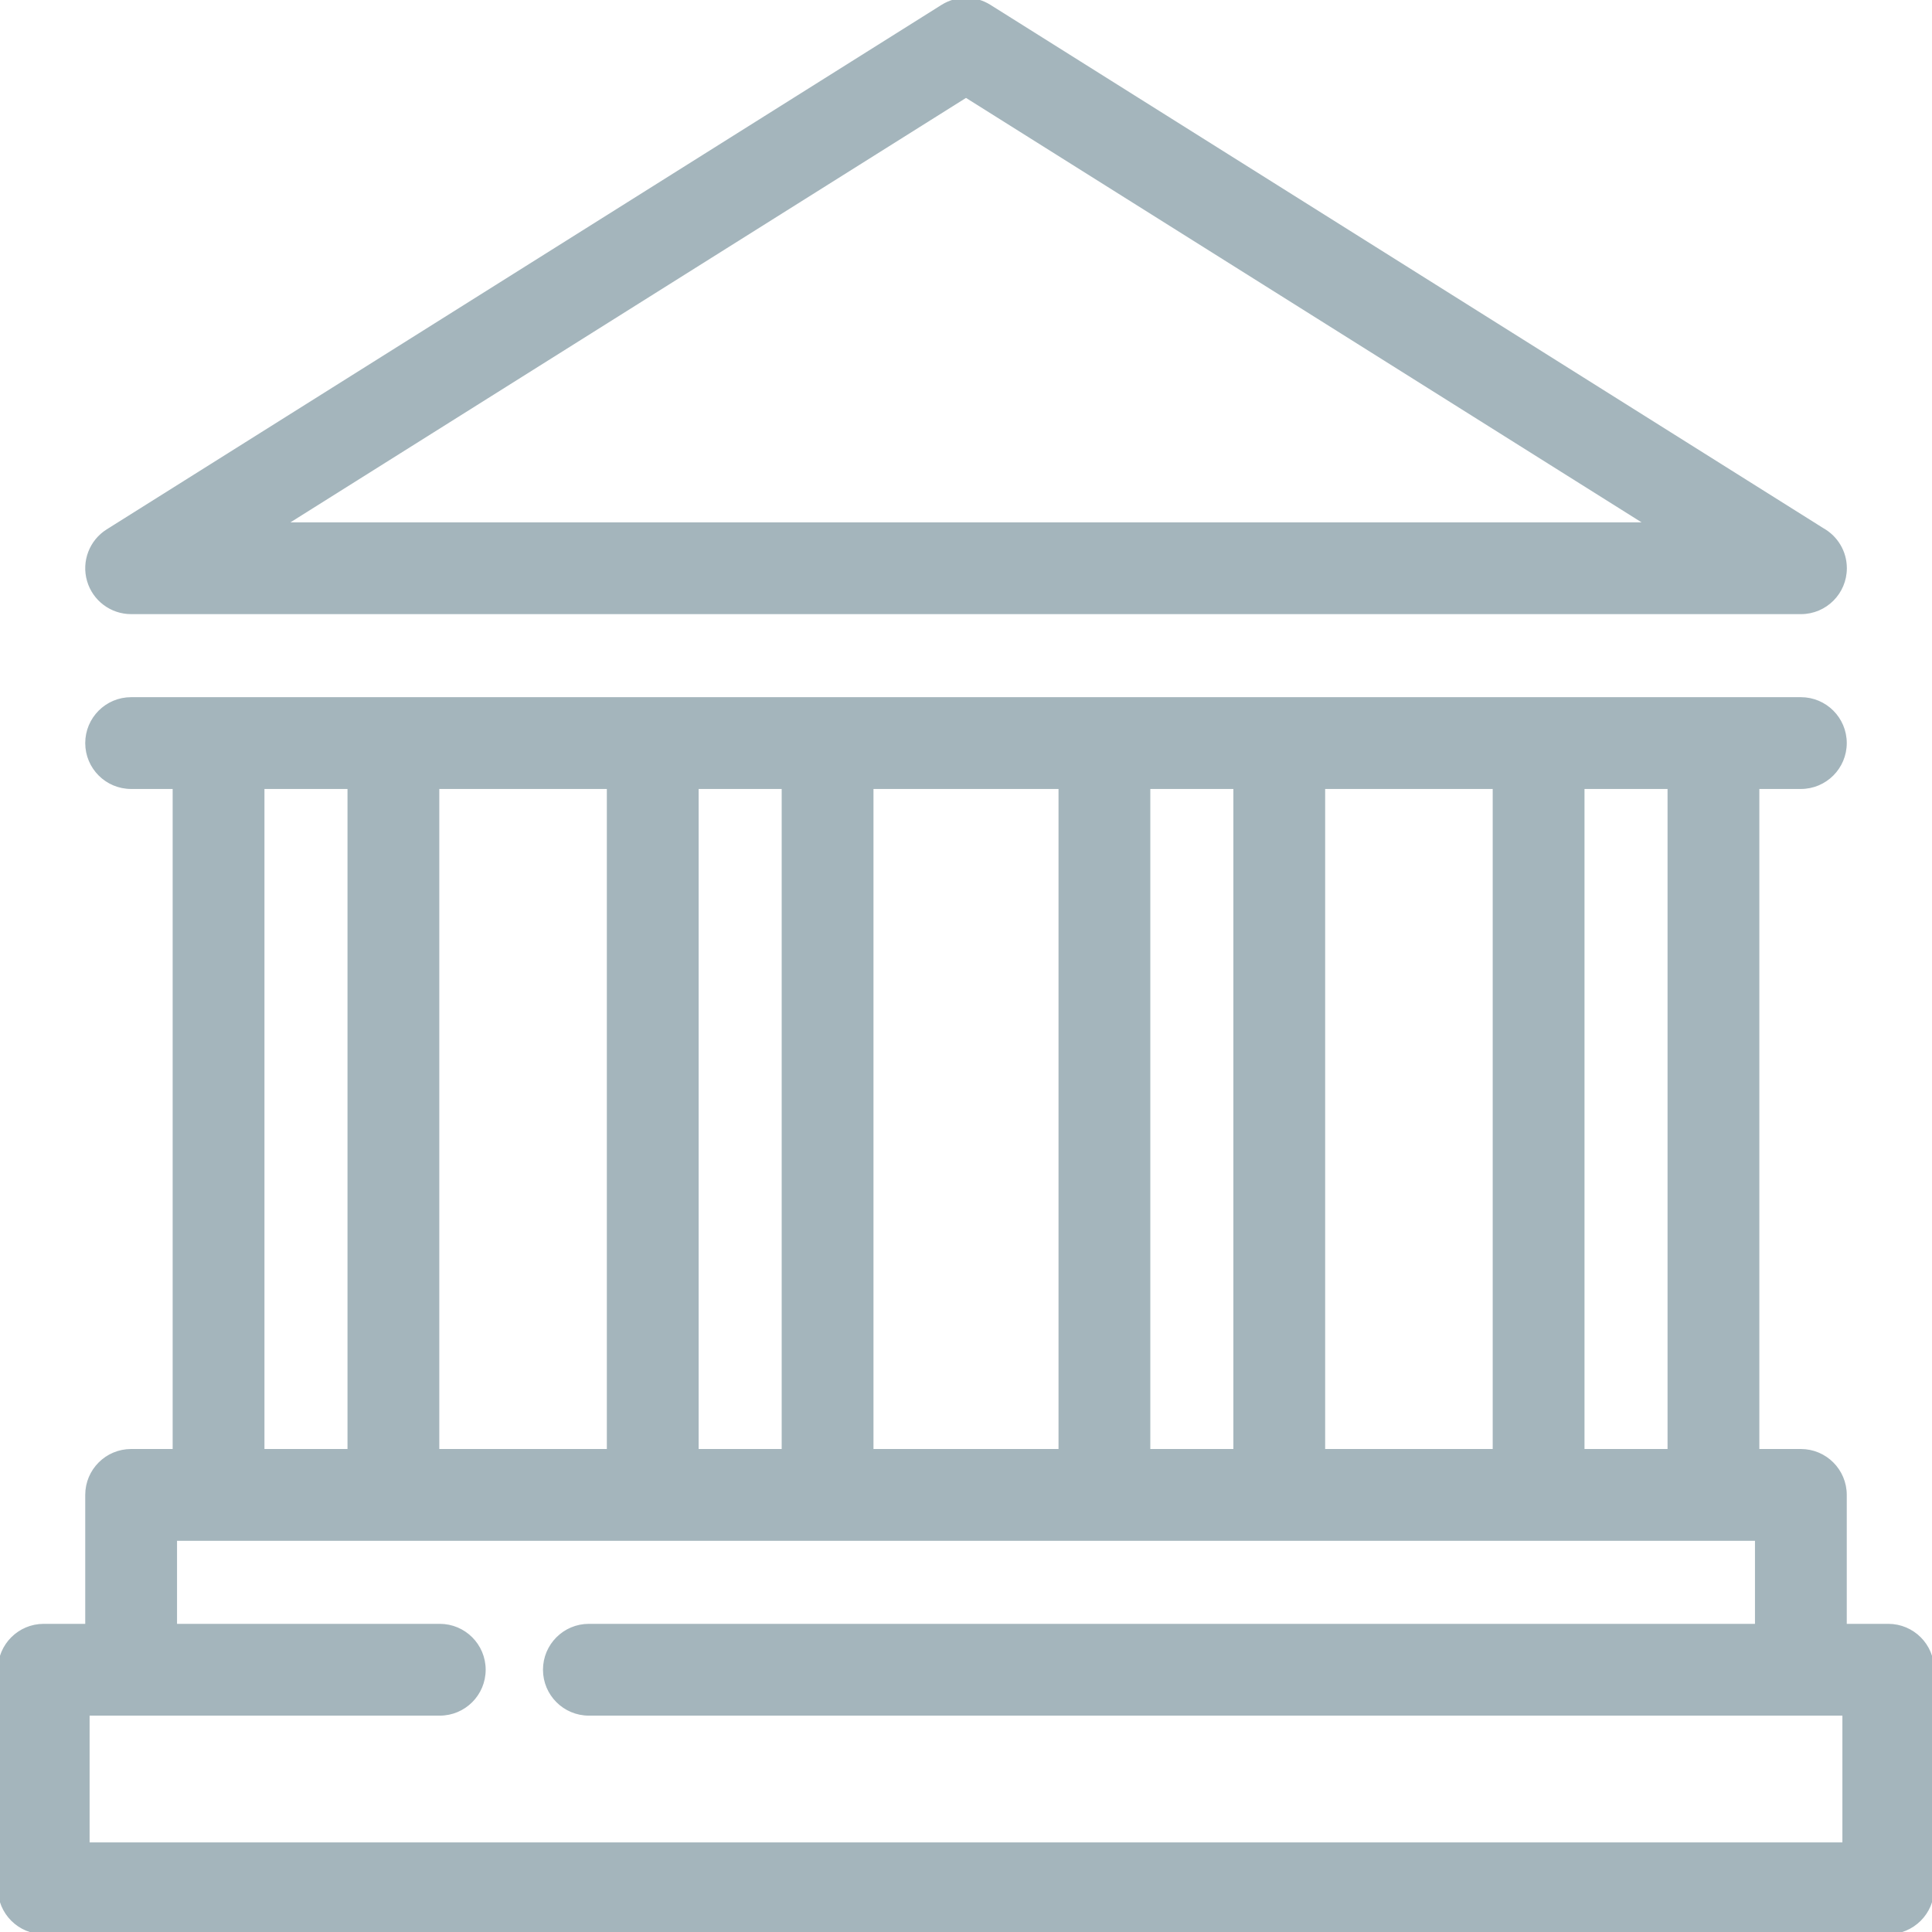 <!DOCTYPE svg PUBLIC "-//W3C//DTD SVG 1.1//EN" "http://www.w3.org/Graphics/SVG/1.1/DTD/svg11.dtd">
<!-- Uploaded to: SVG Repo, www.svgrepo.com, Transformed by: SVG Repo Mixer Tools -->
<svg fill="#a4b5bc" height="800px" width="800px" version="1.1" id="Capa_1" xmlns="http://www.w3.org/2000/svg" xmlns:xlink="http://www.w3.org/1999/xlink" viewBox="0 0 442 442" xml:space="preserve" stroke="#a4b5bc">
<g id="SVGRepo_bgCarrier" stroke-width="0"/>
<g id="SVGRepo_tracerCarrier" stroke-linecap="round" stroke-linejoin="round"/>
<g id="SVGRepo_iconCarrier"> <g> <path d="M30,140h382c0.008,0.001,0.014,0,0.02,0c5.523,0,10-4.478,10-10c0-3.746-2.059-7.011-5.107-8.724L226.32,1.532 c-3.254-2.043-7.387-2.043-10.641,0l-191,120c-3.773,2.371-5.522,6.953-4.289,11.236C21.624,137.051,25.543,140,30,140z M221,21.81 L377.286,120H64.714L221,21.81z"/> <path d="M432,372h-10v-30c0-5.522-4.478-10-10-10h-10V180h10c5.522,0,10-4.478,10-10s-4.478-10-10-10H30c-5.522,0-10,4.478-10,10 s4.478,10,10,10h10v152H30c-5.522,0-10,4.478-10,10v30H10c-5.522,0-10,4.478-10,10v50c0,5.522,4.478,10,10,10h422 c5.522,0,10-4.478,10-10v-50C442,376.478,437.522,372,432,372z M382,332h-20V180h20V332z M302.667,332V180H342v152H302.667z M262.667,332V180h20v152H262.667z M199.333,332V180h43.334v152H199.333z M159.333,332V180h20v152H159.333z M100,332V180h39.333 v152H100z M60,180h20v152H60V180z M422,422H20v-30h80.611c5.522,0,10-4.478,10-10s-4.478-10-10-10H40v-20h362v20H134.723 c-5.522,0-10,4.478-10,10s4.478,10,10,10H422V422z"/> </g> </g>
</svg>